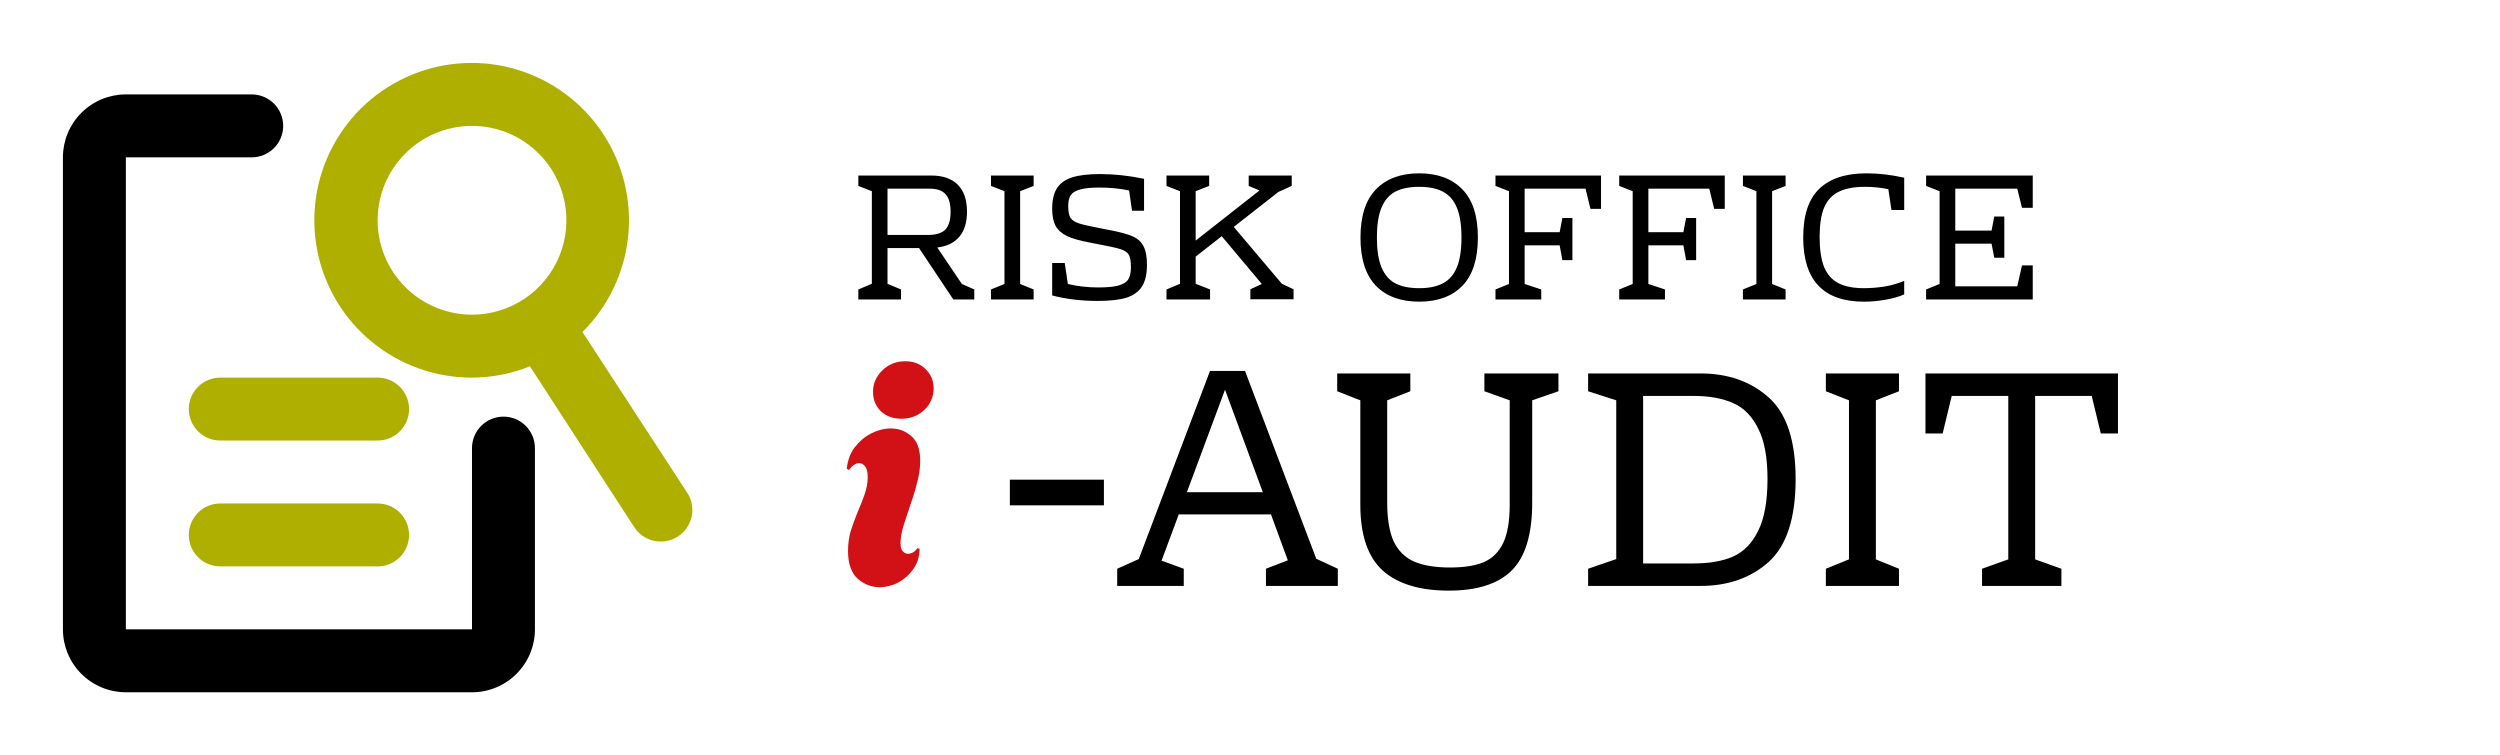 <svg width="192" height="58" viewBox="0 0 192 58" fill="none" xmlns="http://www.w3.org/2000/svg">
<path d="M38.665 31.997C38.024 31.997 37.41 32.251 36.956 32.705C36.503 33.158 36.249 33.772 36.249 34.413V48.333H9.665V12.083H19.332C19.973 12.083 20.588 11.829 21.041 11.376C21.494 10.922 21.749 10.308 21.749 9.667C21.749 9.026 21.494 8.411 21.041 7.958C20.588 7.505 19.973 7.25 19.332 7.25H9.665C8.383 7.25 7.154 7.759 6.248 8.666C5.341 9.572 4.832 10.802 4.832 12.083V48.333C4.832 49.615 5.341 50.845 6.248 51.751C7.154 52.657 8.383 53.167 9.665 53.167H36.249C37.531 53.167 38.76 52.657 39.666 51.751C40.573 50.845 41.082 49.615 41.082 48.333V34.413C41.082 33.772 40.827 33.158 40.374 32.705C39.921 32.251 39.306 31.997 38.665 31.997Z" fill="black"/>
<path d="M52.78 37.845L44.733 25.496C46.72 23.525 47.961 20.925 48.245 18.141C48.528 15.357 47.836 12.56 46.287 10.229C44.738 7.898 42.428 6.177 39.751 5.36C37.074 4.543 34.197 4.68 31.61 5.749C29.023 6.817 26.887 8.751 25.568 11.219C24.248 13.687 23.826 16.537 24.374 19.282C24.921 22.026 26.405 24.496 28.571 26.268C30.737 28.041 33.451 29.006 36.25 29C37.774 28.999 39.284 28.703 40.697 28.13L48.72 40.503C48.941 40.839 49.243 41.115 49.597 41.304C49.952 41.494 50.348 41.593 50.75 41.591C51.213 41.59 51.666 41.455 52.055 41.204C52.325 41.032 52.557 40.809 52.74 40.547C52.922 40.284 53.051 39.988 53.119 39.676C53.186 39.364 53.191 39.041 53.133 38.727C53.075 38.412 52.955 38.113 52.78 37.845ZM29 16.917C29 15.483 29.425 14.081 30.222 12.889C31.018 11.697 32.151 10.767 33.475 10.219C34.8 9.67 36.258 9.526 37.664 9.806C39.071 10.086 40.363 10.776 41.377 11.79C42.391 12.804 43.081 14.096 43.361 15.502C43.64 16.909 43.497 18.366 42.948 19.691C42.399 21.016 41.47 22.148 40.278 22.945C39.086 23.741 37.684 24.167 36.25 24.167C34.327 24.167 32.483 23.403 31.123 22.043C29.764 20.684 29 18.84 29 16.917ZM29 38.667H16.917C16.276 38.667 15.661 38.921 15.208 39.374C14.755 39.828 14.5 40.442 14.5 41.083C14.5 41.724 14.755 42.339 15.208 42.792C15.661 43.245 16.276 43.5 16.917 43.5H29C29.641 43.5 30.256 43.245 30.709 42.792C31.162 42.339 31.417 41.724 31.417 41.083C31.417 40.442 31.162 39.828 30.709 39.374C30.256 38.921 29.641 38.667 29 38.667ZM29 29H16.917C16.276 29 15.661 29.255 15.208 29.708C14.755 30.161 14.5 30.776 14.5 31.417C14.5 32.058 14.755 32.672 15.208 33.126C15.661 33.579 16.276 33.833 16.917 33.833H29C29.641 33.833 30.256 33.579 30.709 33.126C31.162 32.672 31.417 32.058 31.417 31.417C31.417 30.776 31.162 30.161 30.709 29.708C30.256 29.255 29.641 29 29 29Z" fill="#AEAF00"/>
<path d="M69.232 32.16C68.592 32.16 68.064 31.968 67.648 31.584C67.248 31.184 67.048 30.688 67.048 30.096C67.048 29.456 67.288 28.904 67.768 28.44C68.248 27.976 68.832 27.744 69.52 27.744C70.16 27.744 70.68 27.944 71.08 28.344C71.496 28.744 71.704 29.24 71.704 29.832C71.704 30.472 71.464 31.024 70.984 31.488C70.504 31.936 69.92 32.16 69.232 32.16ZM67.552 45.096C66.928 45.096 66.368 44.88 65.872 44.448C65.376 44 65.128 43.288 65.128 42.312C65.128 41.752 65.2 41.232 65.344 40.752C65.504 40.256 65.68 39.776 65.872 39.312C66.08 38.848 66.256 38.4 66.4 37.968C66.56 37.52 66.64 37.08 66.64 36.648C66.64 36.264 66.576 35.992 66.448 35.832C66.32 35.656 66.168 35.568 65.992 35.568C65.72 35.568 65.456 35.744 65.2 36.096L65.032 36C65.096 35.36 65.296 34.816 65.632 34.368C65.984 33.904 66.408 33.544 66.904 33.288C67.416 33.032 67.92 32.904 68.416 32.904C69.024 32.904 69.552 33.104 70 33.504C70.448 33.888 70.672 34.52 70.672 35.4C70.672 35.928 70.592 36.488 70.432 37.08C70.288 37.656 70.112 38.232 69.904 38.808C69.712 39.384 69.536 39.92 69.376 40.416C69.232 40.912 69.16 41.336 69.16 41.688C69.16 41.992 69.216 42.208 69.328 42.336C69.456 42.464 69.592 42.528 69.736 42.528C69.88 42.528 70.016 42.488 70.144 42.408C70.288 42.312 70.392 42.208 70.456 42.096L70.624 42.144C70.624 42.736 70.464 43.256 70.144 43.704C69.84 44.136 69.456 44.48 68.992 44.736C68.528 44.976 68.048 45.096 67.552 45.096Z" fill="#D21116"/>
<path d="M84.781 38.808H77.557V36.84H84.781V38.808ZM102.745 43.68V45H97.225V43.68L98.905 43.032L97.609 39.504H90.529L89.209 43.056L90.913 43.68V45H85.801V43.68L87.457 42.936L92.929 28.488H95.617L101.089 42.912L102.745 43.68ZM96.985 37.8L94.081 29.928L91.153 37.8H96.985ZM119.689 30.048L117.673 30.744V38.592C117.673 41.04 117.145 42.784 116.089 43.824C115.049 44.848 113.441 45.36 111.265 45.36C109.041 45.36 107.353 44.848 106.201 43.824C105.049 42.784 104.473 41.096 104.473 38.76V30.744L102.697 30.048V28.68H108.313V30.048L106.537 30.744V38.592C106.537 39.856 106.705 40.856 107.041 41.592C107.393 42.312 107.913 42.824 108.601 43.128C109.305 43.432 110.225 43.584 111.361 43.584C112.433 43.584 113.297 43.448 113.953 43.176C114.609 42.888 115.105 42.4 115.441 41.712C115.777 41.008 115.945 40.024 115.945 38.76V30.744L114.001 30.048V28.68H119.689V30.048ZM130.584 28.68C132.712 28.68 134.464 29.296 135.84 30.528C137.216 31.76 137.904 33.848 137.904 36.792C137.904 39.784 137.216 41.904 135.84 43.152C134.464 44.384 132.712 45 130.584 45H121.968V43.68L124.128 42.936V30.744L121.968 30.048V28.68H130.584ZM126.192 30.408V43.272H130.08C131.28 43.272 132.288 43.096 133.104 42.744C133.92 42.376 134.56 41.72 135.024 40.776C135.504 39.816 135.744 38.488 135.744 36.792C135.744 35.128 135.504 33.832 135.024 32.904C134.56 31.96 133.92 31.312 133.104 30.96C132.288 30.592 131.28 30.408 130.08 30.408H126.192ZM145.842 30.048L144.066 30.744V42.96L145.842 43.68V45H140.226V43.68L142.002 42.96V30.744L140.226 30.048V28.68H145.842V30.048ZM162.66 33.288H161.34L160.644 30.408H156.3V42.96L158.316 43.68V45H152.22V43.68L154.236 42.96V30.408H149.892L149.196 33.288H147.876V28.68H162.66V33.288Z" fill="black"/>
<path d="M74.825 22.23V23H73.215L70.583 19.052H68.161V21.796L69.197 22.23V23H65.921V22.23L66.957 21.796V14.684L65.921 14.278V13.48H71.507C72.413 13.48 73.099 13.718 73.565 14.194C74.032 14.661 74.265 15.351 74.265 16.266C74.265 17.078 74.069 17.717 73.677 18.184C73.295 18.641 72.73 18.917 71.983 19.01L73.873 21.81L74.825 22.23ZM68.161 18.044H71.255C71.881 18.044 72.329 17.909 72.599 17.638C72.87 17.358 73.005 16.901 73.005 16.266C73.005 15.641 72.875 15.188 72.613 14.908C72.361 14.628 71.955 14.488 71.395 14.488H68.161V18.044ZM79.383 14.278L78.347 14.684V21.81L79.383 22.23V23H76.107V22.23L77.143 21.81V14.684L76.107 14.278V13.48H79.383V14.278ZM85.273 17.68C86.048 17.829 86.622 17.988 86.995 18.156C87.378 18.324 87.653 18.576 87.821 18.912C87.999 19.239 88.087 19.715 88.087 20.34C88.087 21.04 87.961 21.591 87.709 21.992C87.457 22.393 87.061 22.683 86.519 22.86C85.978 23.028 85.241 23.112 84.307 23.112C83.047 23.112 81.881 22.972 80.807 22.692V20.2H81.773L82.011 21.81C82.758 21.987 83.537 22.076 84.349 22.076C85.04 22.076 85.563 22.025 85.917 21.922C86.281 21.819 86.529 21.661 86.659 21.446C86.79 21.222 86.855 20.919 86.855 20.536C86.855 20.069 86.799 19.743 86.687 19.556C86.575 19.369 86.351 19.225 86.015 19.122C85.679 19.019 85.031 18.879 84.069 18.702L83.719 18.632C82.954 18.492 82.361 18.324 81.941 18.128C81.531 17.923 81.237 17.657 81.059 17.33C80.891 17.003 80.807 16.569 80.807 16.028C80.807 15.365 80.929 14.843 81.171 14.46C81.423 14.068 81.815 13.788 82.347 13.62C82.879 13.452 83.589 13.368 84.475 13.368C85.567 13.368 86.697 13.489 87.863 13.732V16.182H86.939L86.715 14.628C86.006 14.479 85.241 14.404 84.419 14.404C83.775 14.404 83.281 14.455 82.935 14.558C82.59 14.651 82.352 14.801 82.221 15.006C82.1 15.202 82.039 15.473 82.039 15.818C82.039 16.247 82.1 16.555 82.221 16.742C82.352 16.929 82.585 17.073 82.921 17.176C83.267 17.279 83.906 17.419 84.839 17.596L85.273 17.68ZM99.345 22.216V22.986H96.027V22.216L96.909 21.81L93.829 18.142L91.827 19.71V21.796L92.933 22.23V23H89.587V22.23L90.623 21.796V14.684L89.587 14.278V13.48H92.863V14.278L91.827 14.684V18.478L96.727 14.628L95.901 14.278V13.48H99.205V14.278L98.183 14.74L94.753 17.428L98.449 21.796L99.345 22.216ZM108.993 13.312C110.412 13.312 111.518 13.723 112.311 14.544C113.105 15.356 113.501 16.588 113.501 18.24C113.501 19.892 113.105 21.129 112.311 21.95C111.518 22.762 110.412 23.168 108.993 23.168C107.575 23.168 106.469 22.762 105.675 21.95C104.882 21.129 104.485 19.892 104.485 18.24C104.485 16.588 104.882 15.356 105.675 14.544C106.469 13.723 107.575 13.312 108.993 13.312ZM108.993 14.348C108.237 14.348 107.621 14.474 107.145 14.726C106.679 14.978 106.329 15.389 106.095 15.958C105.862 16.527 105.745 17.288 105.745 18.24C105.745 19.192 105.862 19.953 106.095 20.522C106.329 21.091 106.679 21.502 107.145 21.754C107.621 22.006 108.237 22.132 108.993 22.132C109.749 22.132 110.361 22.006 110.827 21.754C111.303 21.502 111.658 21.091 111.891 20.522C112.125 19.953 112.241 19.192 112.241 18.24C112.241 17.288 112.125 16.527 111.891 15.958C111.658 15.389 111.303 14.978 110.827 14.726C110.361 14.474 109.749 14.348 108.993 14.348ZM122.959 16.042H122.147L121.769 14.488H117.093V17.834H119.781L119.991 16.742H120.761V19.976H119.991L119.781 18.842H117.093V21.81L118.367 22.23V23H114.853V22.23L115.889 21.81V14.684L114.853 14.278V13.48H122.959V16.042ZM132.461 16.042H131.649L131.271 14.488H126.595V17.834H129.283L129.493 16.742H130.263V19.976H129.493L129.283 18.842H126.595V21.81L127.869 22.23V23H124.355V22.23L125.391 21.81V14.684L124.355 14.278V13.48H132.461V16.042ZM137.133 14.278L136.097 14.684V21.81L137.133 22.23V23H133.857V22.23L134.893 21.81V14.684L133.857 14.278V13.48H137.133V14.278ZM143.233 14.348C142.393 14.348 141.721 14.474 141.217 14.726C140.713 14.969 140.34 15.37 140.097 15.93C139.864 16.49 139.747 17.246 139.747 18.198C139.747 19.169 139.864 19.943 140.097 20.522C140.34 21.091 140.709 21.502 141.203 21.754C141.698 22.006 142.347 22.132 143.149 22.132C143.663 22.132 144.19 22.09 144.731 22.006C145.282 21.913 145.786 21.768 146.243 21.572V22.608C145.851 22.785 145.38 22.921 144.829 23.014C144.279 23.117 143.719 23.168 143.149 23.168C140.041 23.168 138.487 21.525 138.487 18.24C138.487 16.532 138.898 15.286 139.719 14.502C140.541 13.709 141.749 13.312 143.345 13.312C144.279 13.312 145.245 13.424 146.243 13.648V16.126H145.263L145.025 14.53C144.447 14.409 143.849 14.348 143.233 14.348ZM156.115 15.958H155.289L154.925 14.488H150.165V17.708H152.951L153.161 16.63H153.931V19.794H153.161L152.951 18.716H150.165V21.992H154.925L155.289 20.382H156.115V23H147.925V22.23L148.961 21.81V14.684L147.925 14.278V13.48H156.115V15.958Z" fill="black"/>
</svg>
